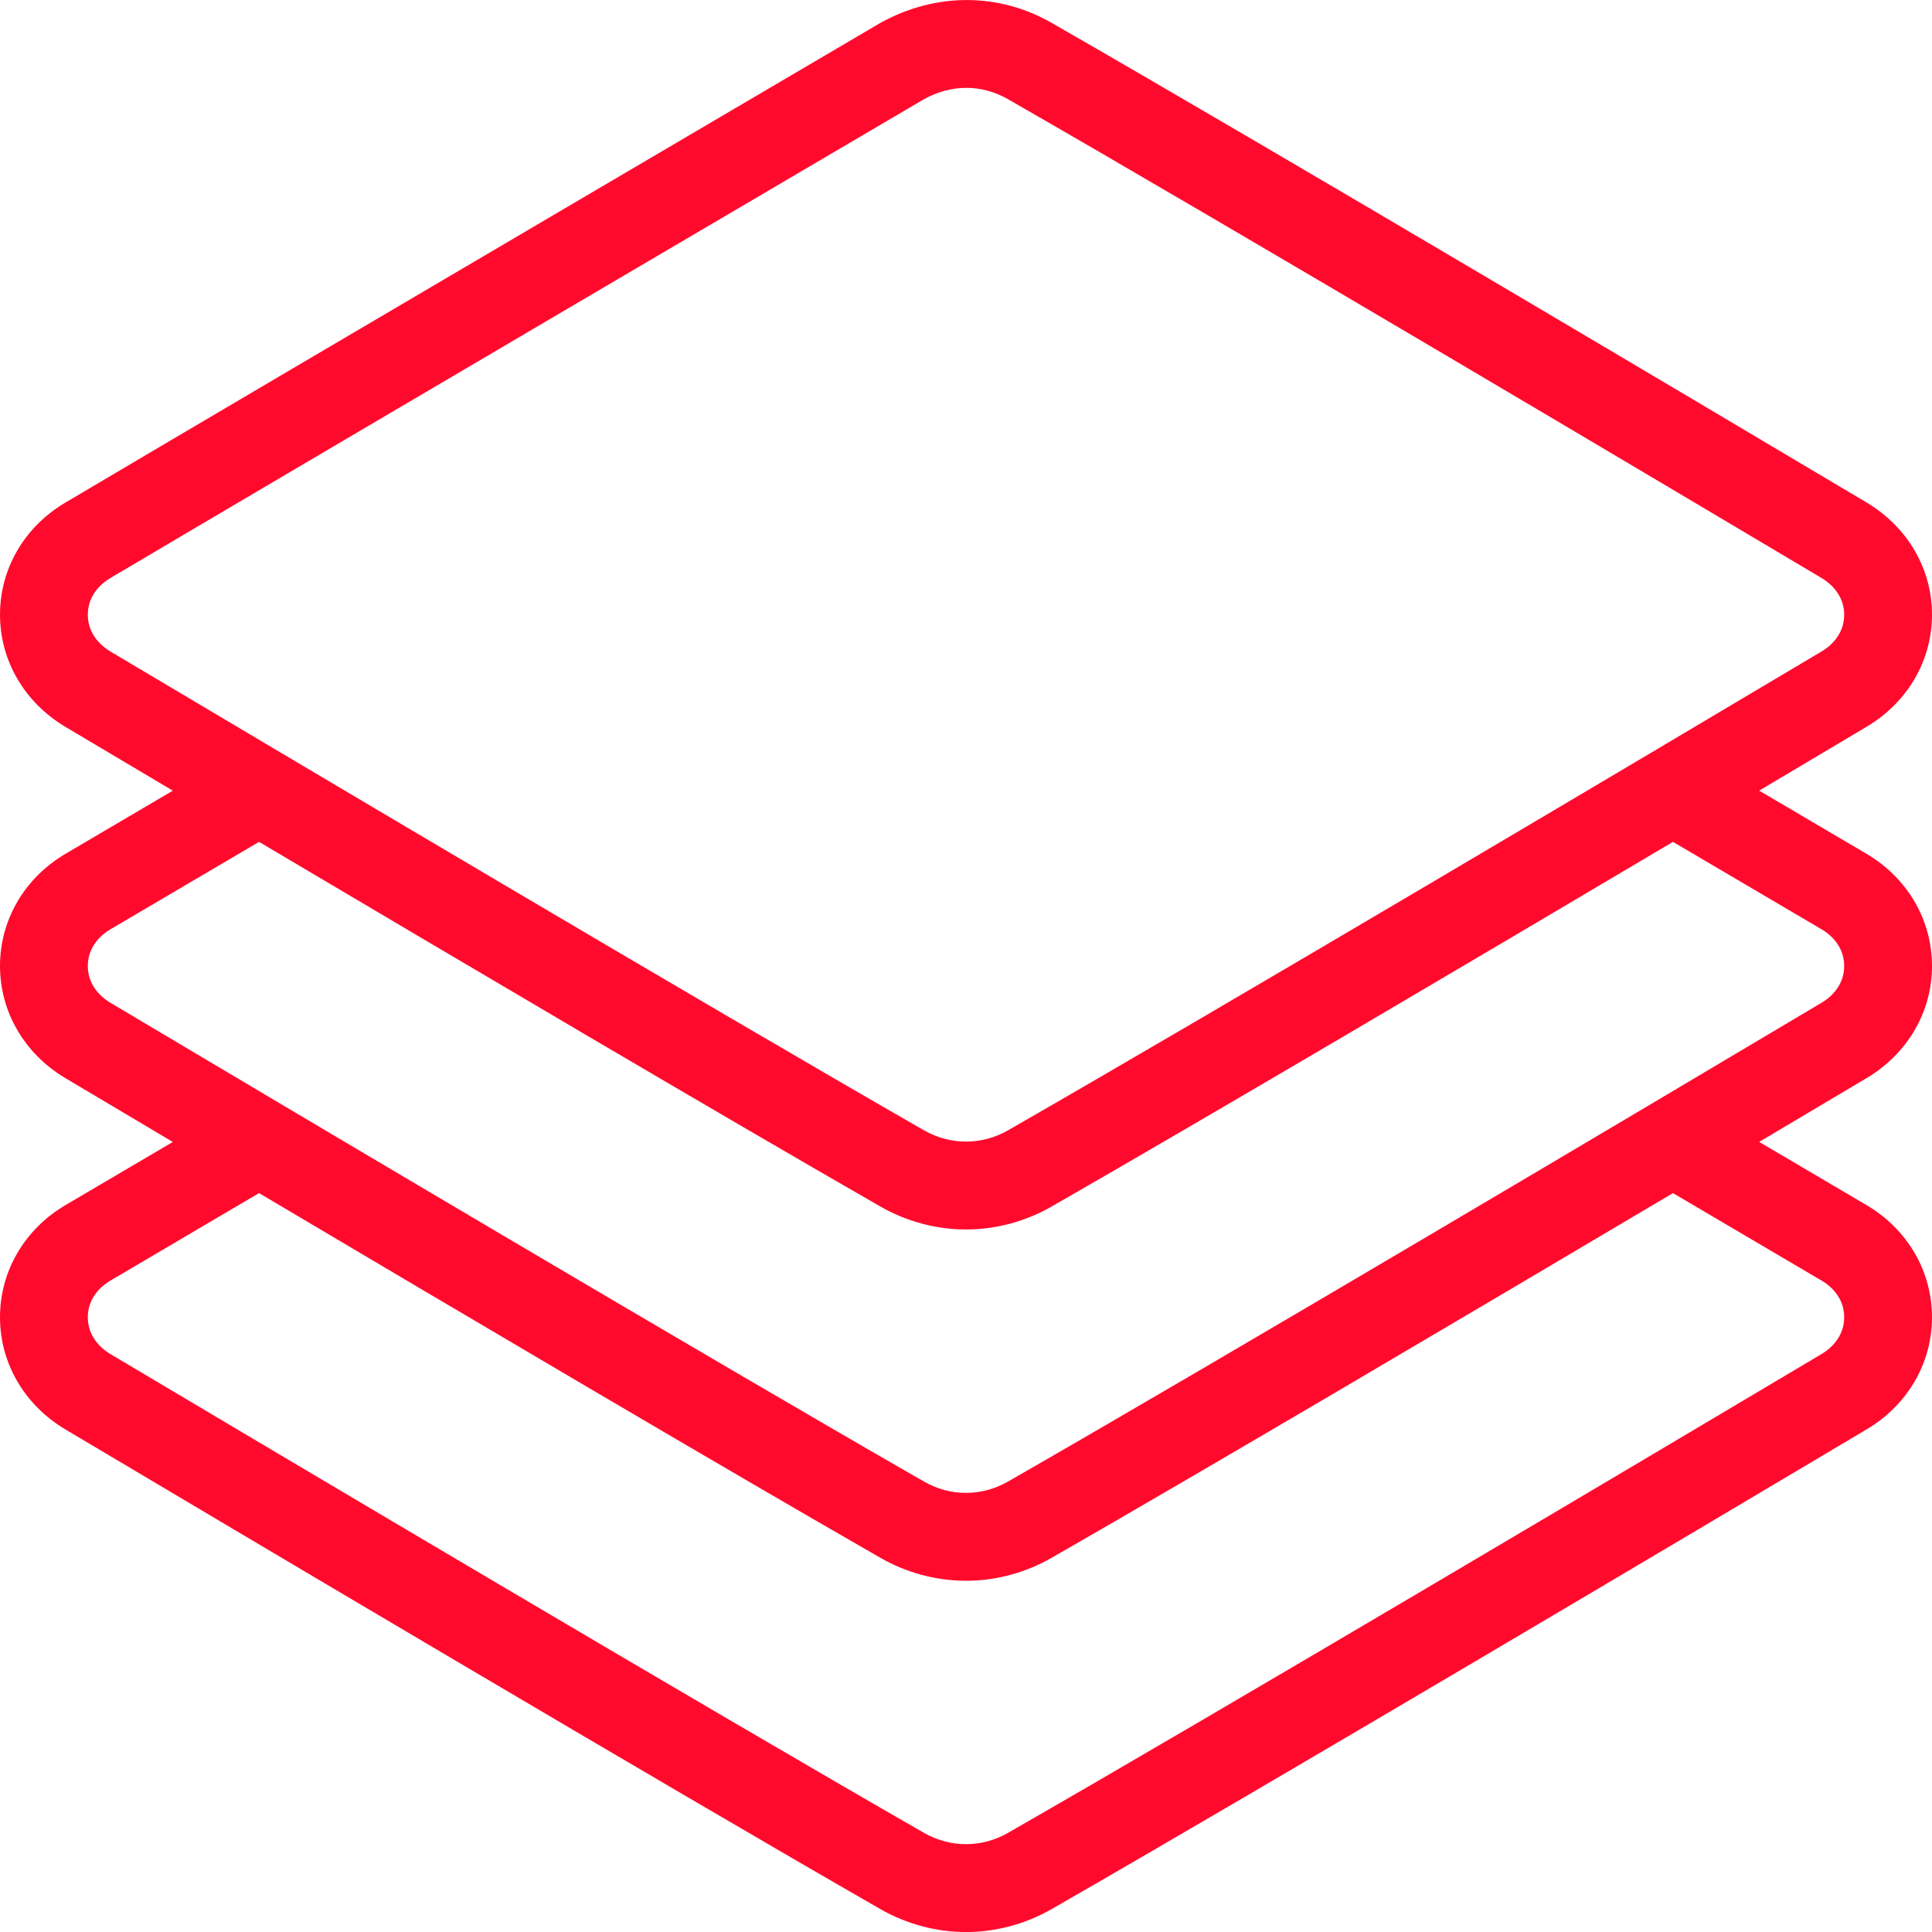<svg width="40" height="40" viewBox="0 0 40 40" fill="none" xmlns="http://www.w3.org/2000/svg">
<path d="M40 20C40 19.049 39.496 18.182 38.649 17.68L36.422 16.369C37.279 15.86 38.044 15.405 38.651 15.044C39.496 14.54 40 13.674 40 12.726C40 11.779 39.496 10.913 38.651 10.407C35.867 8.752 26.426 3.141 21.772 0.473C20.694 -0.145 19.384 -0.17 18.219 0.479C18.219 0.479 5.563 7.913 1.351 10.407C0.504 10.909 0 11.775 0 12.726C0 13.674 0.504 14.54 1.349 15.046C1.956 15.406 2.72 15.86 3.578 16.37L1.351 17.68C0.504 18.182 0 19.049 0 20C0 20.947 0.504 21.813 1.349 22.319C1.956 22.679 2.72 23.134 3.578 23.643L1.351 24.953C0.504 25.455 0 26.322 0 27.273C0 28.22 0.504 29.087 1.349 29.592C4.952 31.734 13.807 36.991 18.228 39.526C18.77 39.836 19.384 40.001 20 40.001C20.616 40.001 21.231 39.836 21.774 39.525C26.193 36.991 35.048 31.734 38.651 29.591C39.496 29.087 40 28.22 40 27.273C40 26.322 39.496 25.455 38.649 24.953L36.422 23.642C37.28 23.133 38.044 22.678 38.651 22.318C39.496 21.813 40 20.947 40 20ZM2.28 13.485C2.141 13.402 1.818 13.162 1.818 12.728C1.818 12.292 2.14 12.054 2.278 11.972C6.484 9.481 19.123 2.059 19.121 2.059C19.7 1.734 20.332 1.746 20.868 2.053C25.51 4.714 34.941 10.318 37.72 11.971C37.859 12.054 38.182 12.294 38.182 12.728C38.182 13.162 37.859 13.402 37.72 13.484C34.123 15.624 25.279 20.875 20.87 23.402C20.323 23.714 19.675 23.713 19.132 23.403C14.721 20.875 5.877 15.624 2.28 13.485ZM37.722 26.518C37.861 26.599 38.182 26.837 38.182 27.273C38.182 27.707 37.859 27.947 37.72 28.03C34.123 30.169 25.279 35.421 20.87 37.947C20.323 38.26 19.675 38.259 19.132 37.948C14.721 35.421 5.877 30.169 2.28 28.031C2.141 27.947 1.818 27.707 1.818 27.273C1.818 26.837 2.14 26.6 2.278 26.518L5.363 24.702C9.533 27.174 15.034 30.422 18.228 32.253C18.77 32.564 19.384 32.728 20 32.728C20.616 32.728 21.231 32.564 21.774 32.252C24.967 30.422 30.467 27.174 34.637 24.702L37.722 26.518ZM37.72 20.757C34.123 22.897 25.279 28.148 20.87 30.674C20.323 30.987 19.675 30.986 19.132 30.675C14.721 28.148 5.877 22.897 2.28 20.758C2.141 20.674 1.818 20.435 1.818 20.001C1.818 19.565 2.14 19.327 2.278 19.245L5.363 17.43C9.533 19.901 15.034 23.149 18.228 24.98C18.77 25.291 19.384 25.455 20 25.455C20.616 25.455 21.231 25.291 21.774 24.979C24.967 23.149 30.467 19.902 34.637 17.43L37.722 19.245C37.861 19.327 38.182 19.565 38.182 20.001C38.182 20.435 37.859 20.674 37.72 20.757Z" fill="#FF0A2D"/>
</svg>
